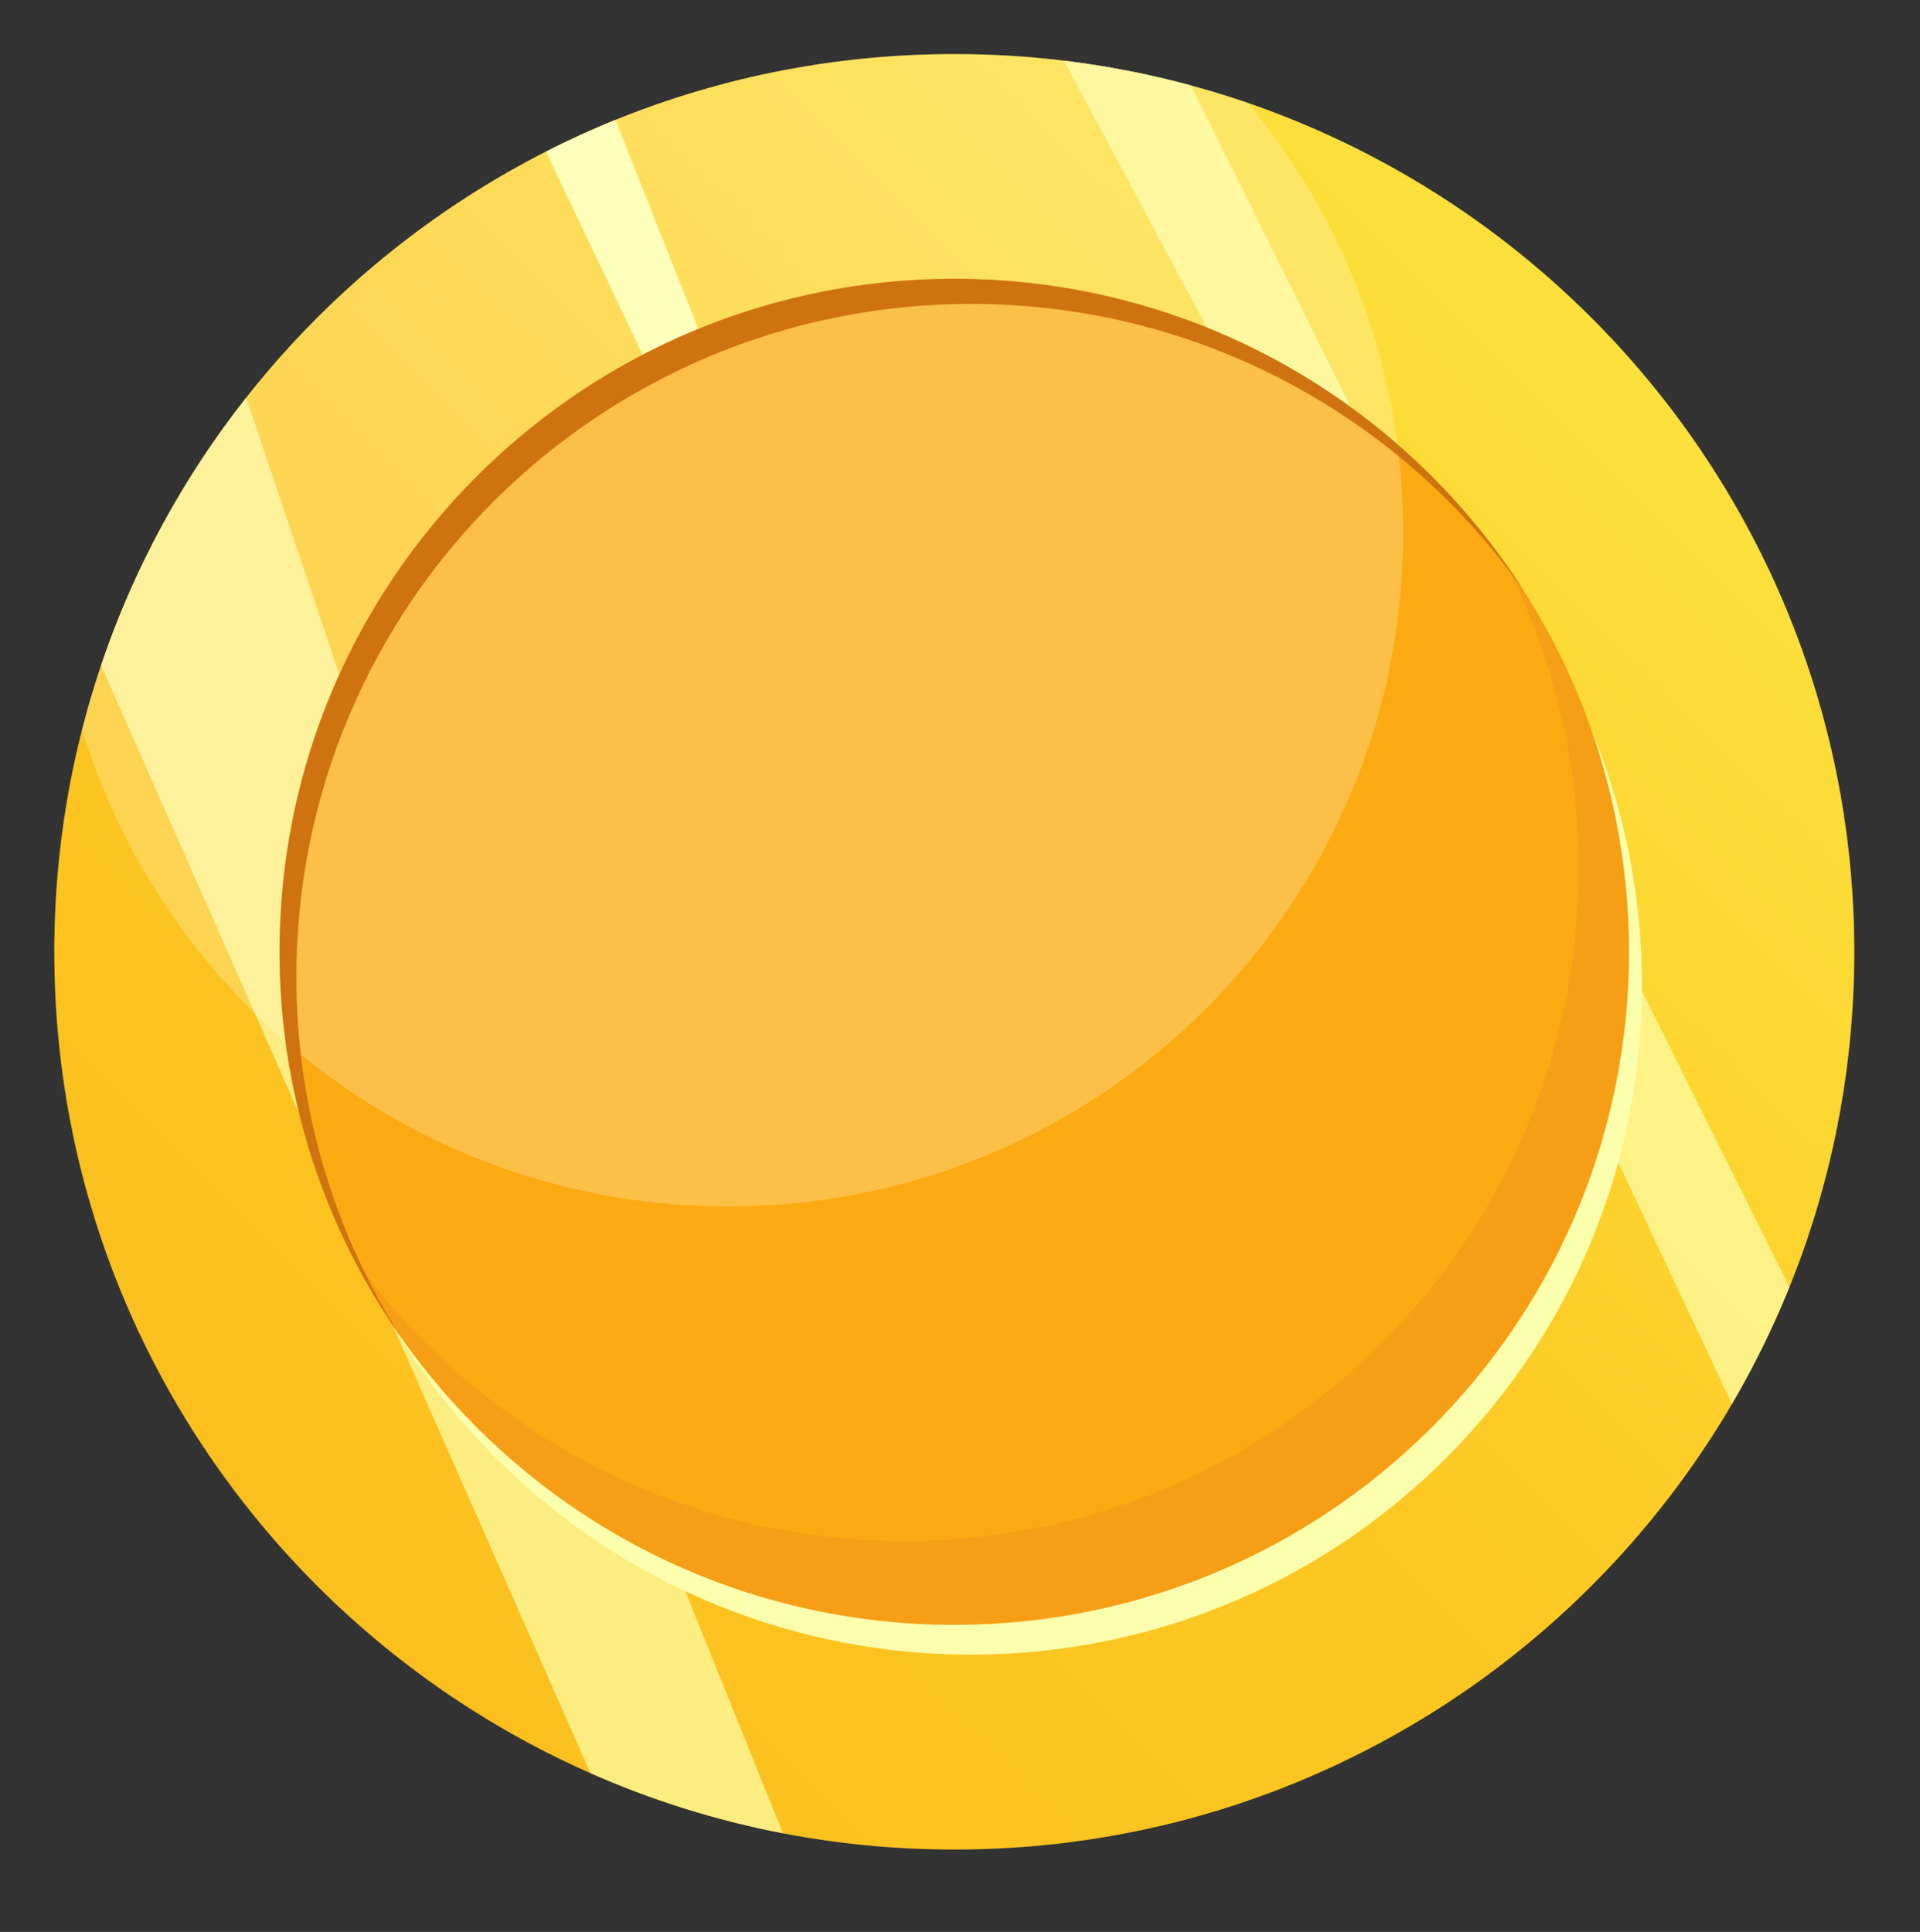 <svg width="157" height="158" viewBox="0 0 157 158" fill="none" xmlns="http://www.w3.org/2000/svg">
<rect x="0" y="0" width="157" height="158" fill="#333333" stroke="none"/>
<path d="M78.034 151.263C118.678 151.263 151.628 118.392 151.628 77.843C151.628 37.294 118.678 4.423 78.034 4.423C37.389 4.423 4.439 37.294 4.439 77.843C4.439 118.392 37.389 151.263 78.034 151.263Z" fill="url(#paint0_linear_1_839)"/>
<path opacity="0.7" d="M37.33 83.67L20.128 32.526C15.008 39.028 10.966 46.411 8.267 54.41L48.288 145.018C53.265 147.215 58.535 148.878 64.019 149.931L37.33 83.67Z" fill="#FCFFAC"/>
<path d="M57.378 39.17L60.507 35.501L50.328 9.803C48.389 10.59 46.495 11.456 44.643 12.396L57.378 39.17Z" fill="#FCFFAC"/>
<path opacity="0.7" d="M111.116 49.996L141.622 114.82C143.408 111.767 144.984 108.572 146.323 105.259L97.364 6.98C93.998 6.069 90.535 5.389 86.997 4.961L111.116 49.996Z" fill="#FCFFAC"/>
<path d="M118.2 119.292C139.629 97.914 139.629 63.254 118.2 41.876C96.772 20.498 62.029 20.498 40.601 41.876C19.172 63.254 19.172 97.914 40.601 119.292C62.029 140.67 96.772 140.67 118.2 119.292Z" fill="#FCFFAC"/>
<path d="M117.04 116.763C138.586 95.267 138.586 60.416 117.04 38.921C95.493 17.425 60.56 17.425 39.013 38.921C17.467 60.416 17.467 95.267 39.013 116.763C60.56 138.259 95.493 138.259 117.04 116.763Z" fill="#FBAA12"/>
<path opacity="0.3" d="M123.192 46.21C126.96 53.658 129.085 62.075 129.085 70.988C129.085 101.386 104.381 126.031 73.911 126.031C55.24 126.031 38.737 116.781 28.753 102.621C37.84 120.573 56.498 132.886 78.034 132.886C108.504 132.886 133.207 108.241 133.207 77.843C133.207 66.068 129.501 55.159 123.192 46.21Z" fill="#EA831C"/>
<path opacity="0.25" d="M6.71 59.67C13.608 82.244 34.647 98.67 59.532 98.67C90.025 98.67 114.745 74.009 114.745 43.588C114.745 30.212 109.966 17.951 102.019 8.409C94.502 5.823 86.432 4.419 78.03 4.419C43.675 4.423 14.816 27.911 6.71 59.67Z" fill="#FFFFEB"/>
<path d="M24.234 79.898C24.234 49.5 48.938 24.855 79.408 24.855C98.13 24.855 114.676 34.16 124.65 48.385C114.865 33.006 97.643 22.8 78.034 22.8C47.563 22.8 22.86 47.445 22.86 77.843C22.86 89.563 26.531 100.43 32.791 109.356C27.372 100.838 24.234 90.733 24.234 79.898Z" fill="#CF7310"/>
<defs>
<linearGradient id="paint0_linear_1_839" x1="25.994" y1="129.757" x2="129.824" y2="25.681" gradientUnits="userSpaceOnUse">
<stop stop-color="#FBC01E"/>
<stop offset="0.461" stop-color="#FDC822"/>
<stop offset="1" stop-color="#FCE13C"/>
</linearGradient>
</defs>
</svg>
